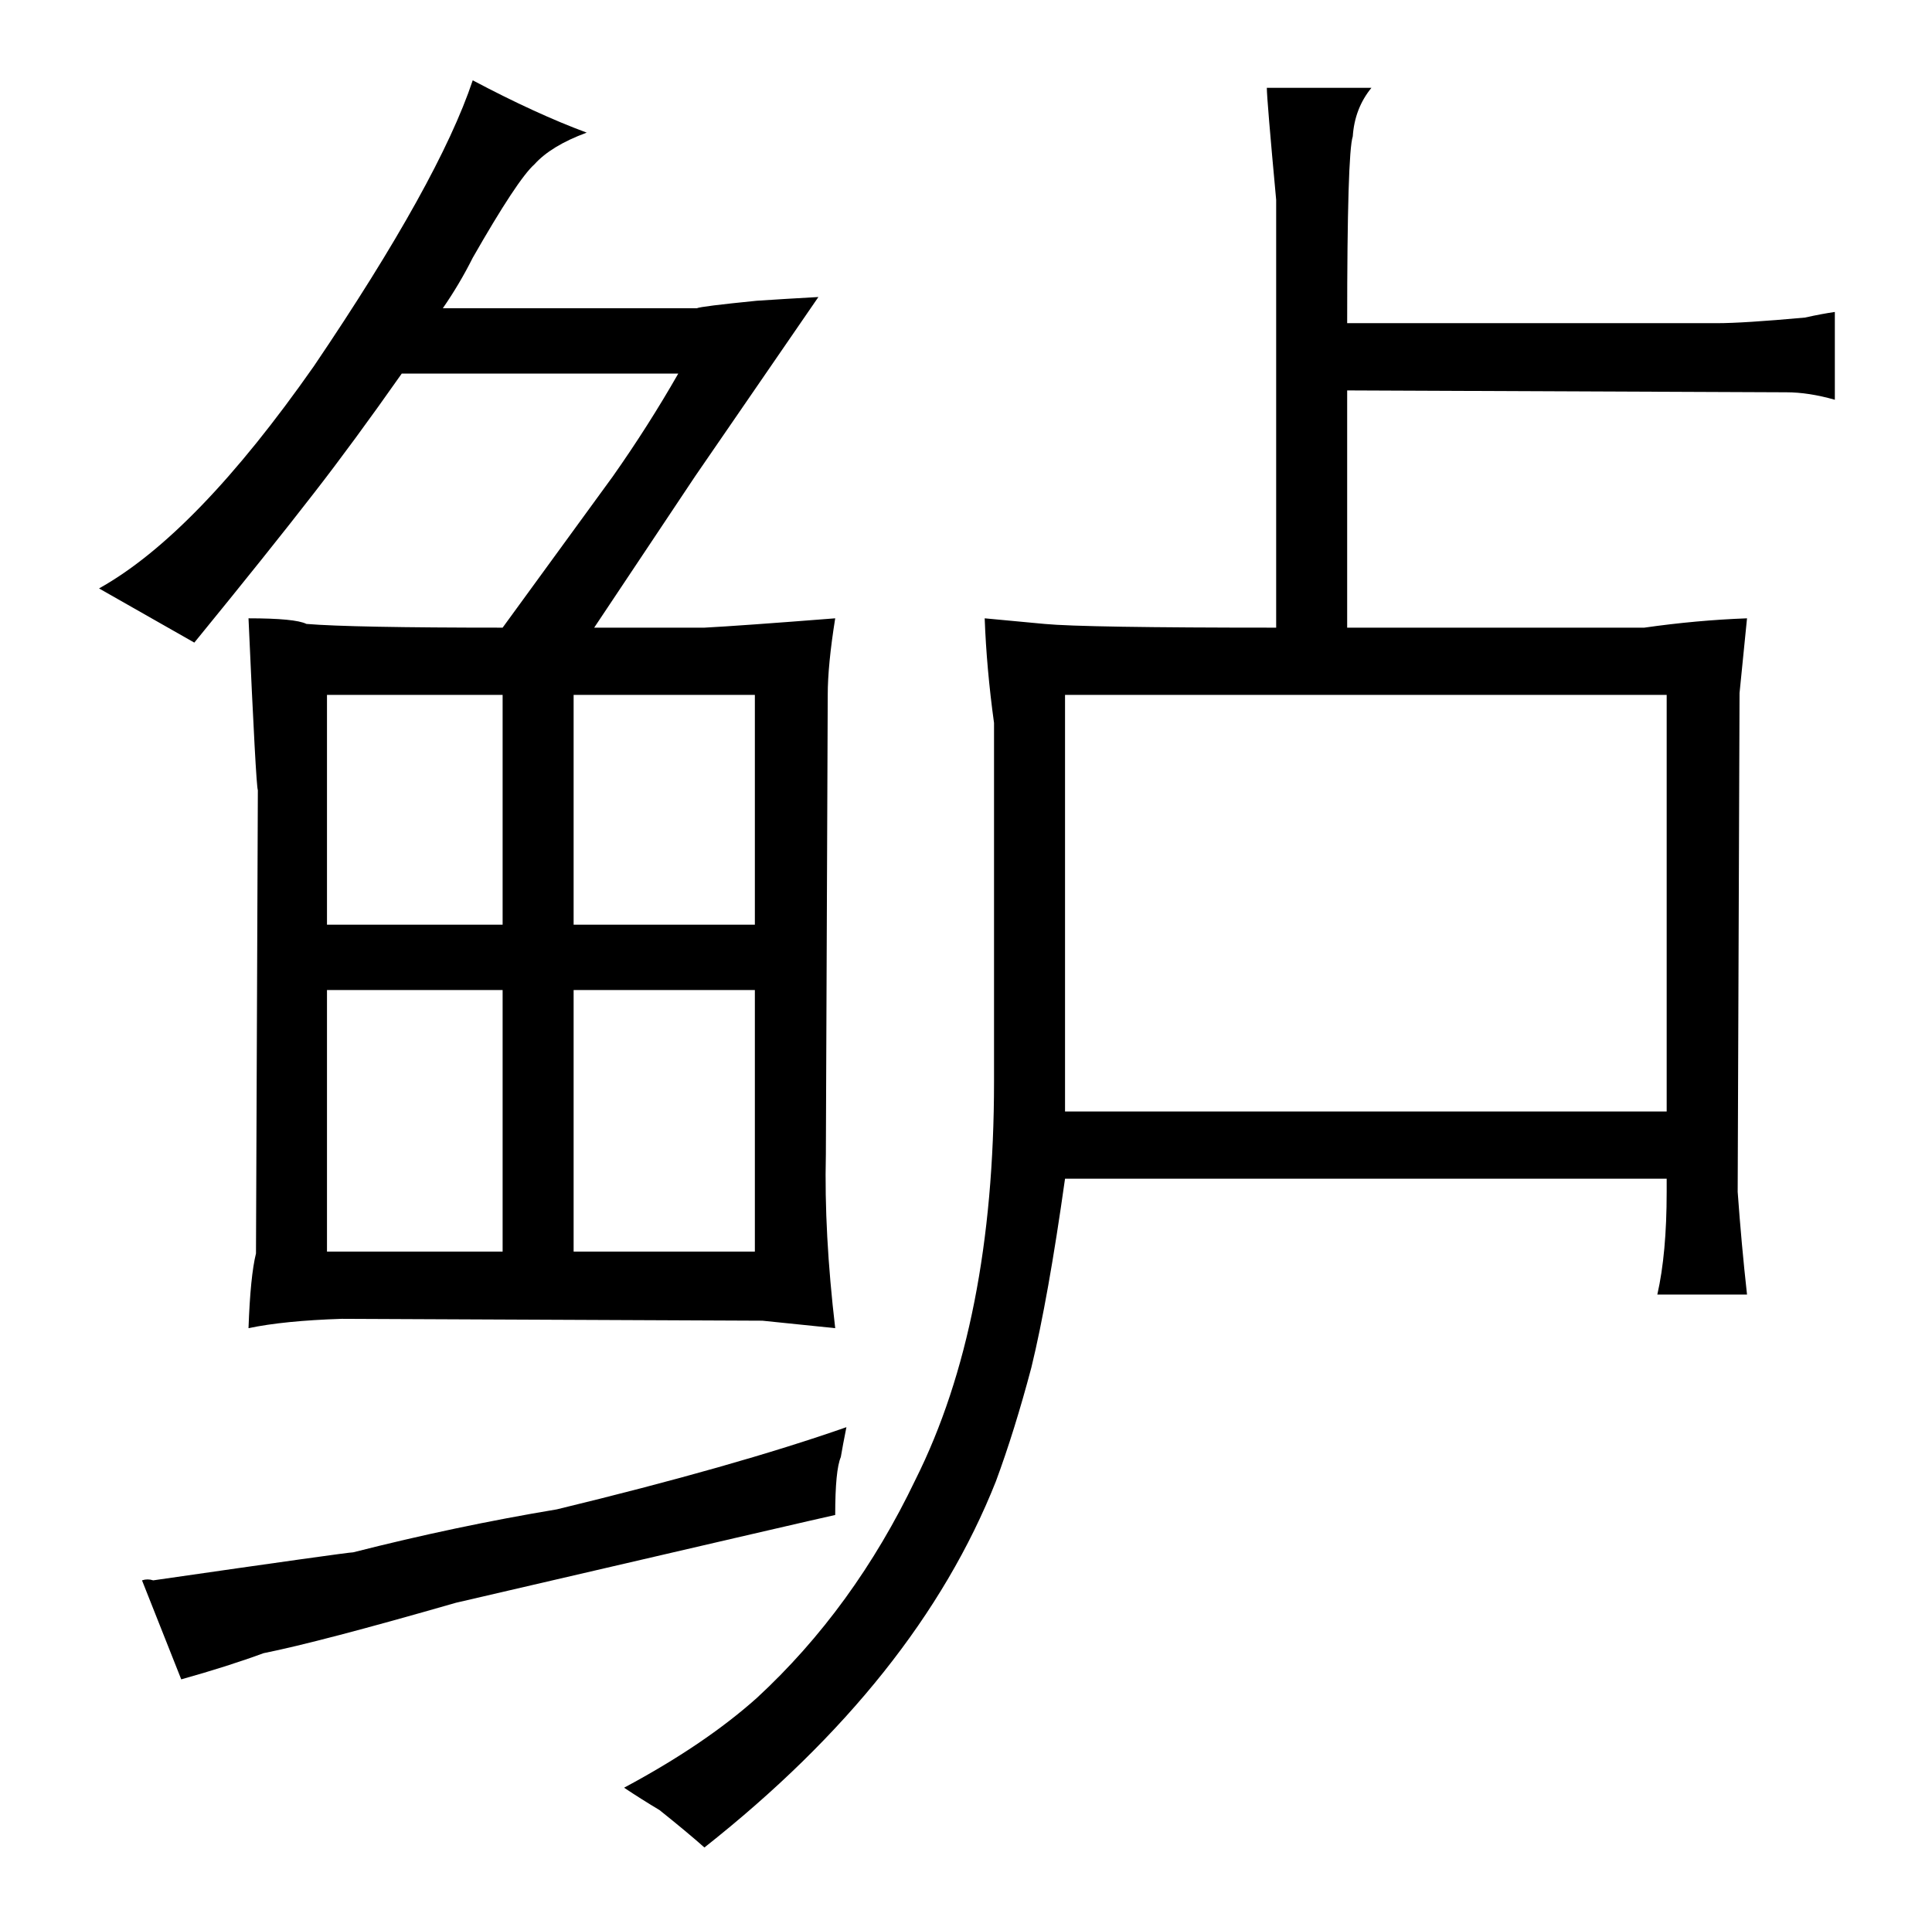 <?xml version="1.0" standalone="no"?>
<!DOCTYPE svg PUBLIC "-//W3C//DTD SVG 1.1//EN" "http://www.w3.org/Graphics/SVG/1.1/DTD/svg11.dtd" >
<svg xmlns="http://www.w3.org/2000/svg" xmlns:xlink="http://www.w3.org/1999/xlink" version="1.1" viewBox="-10 0 1034 1024">
  <g transform="matrix(1 0 0 -1 0 820)">
   <path fill="currentColor"
d="M353 620q-16 -28 -35 -55l-59 -81q-81 0 -105 2q-6 3 -31 3q4 -90 5 -92l-1 -248q-3 -12 -4 -40q19 4 50 5l225 -1l39 -4q-6 51 -5 93l1 246q0 16 4 41q-51 -4 -70 -5h-59l54 81l66 96q-18 -1 -33 -2q-30 -3 -32 -4h-136q9 13 16 27q24 42 33 50q9 10 28 17
q-27 10 -61 28q-18 -54 -85 -153q-63 -90 -115 -119l51 -29q40 49 64 80q21 27 47 64h148zM259 150h-94v140h94v-140zM165 325v123h94v-123h-94zM297 150v140h97v-140h-97zM394 325h-97v123h97v-123zM66 -26l21 -53q25 7 44 14q30 6 103 27q198 46 203 47q0 24 3 31
q1 6 3 16q-60 -21 -155 -44q-54 -9 -109 -23q-3 0 -107 -15q-3 1 -6 0zM343 -149q15 -12 24 -20q114 90 156 196q10 27 19 61q9 37 18 101h322v-7q0 -33 -5 -55h48q-3 27 -5 55l1 267l4 40q-27 -1 -55 -5h-159v127l235 -1q12 0 26 -4v47q-7 -1 -16 -3q-33 -3 -47 -3h-198
q0 91 3 100q1 15 10 26h-56q0 -6 5 -60v-229q-103 0 -124 2l-32 3q1 -27 5 -56v-192q0 -129 -42 -213q-33 -69 -85 -117q-28 -25 -71 -48q9 -6 19 -12zM560 225v223h322v-223h-322z" />
  </g>

</svg>
